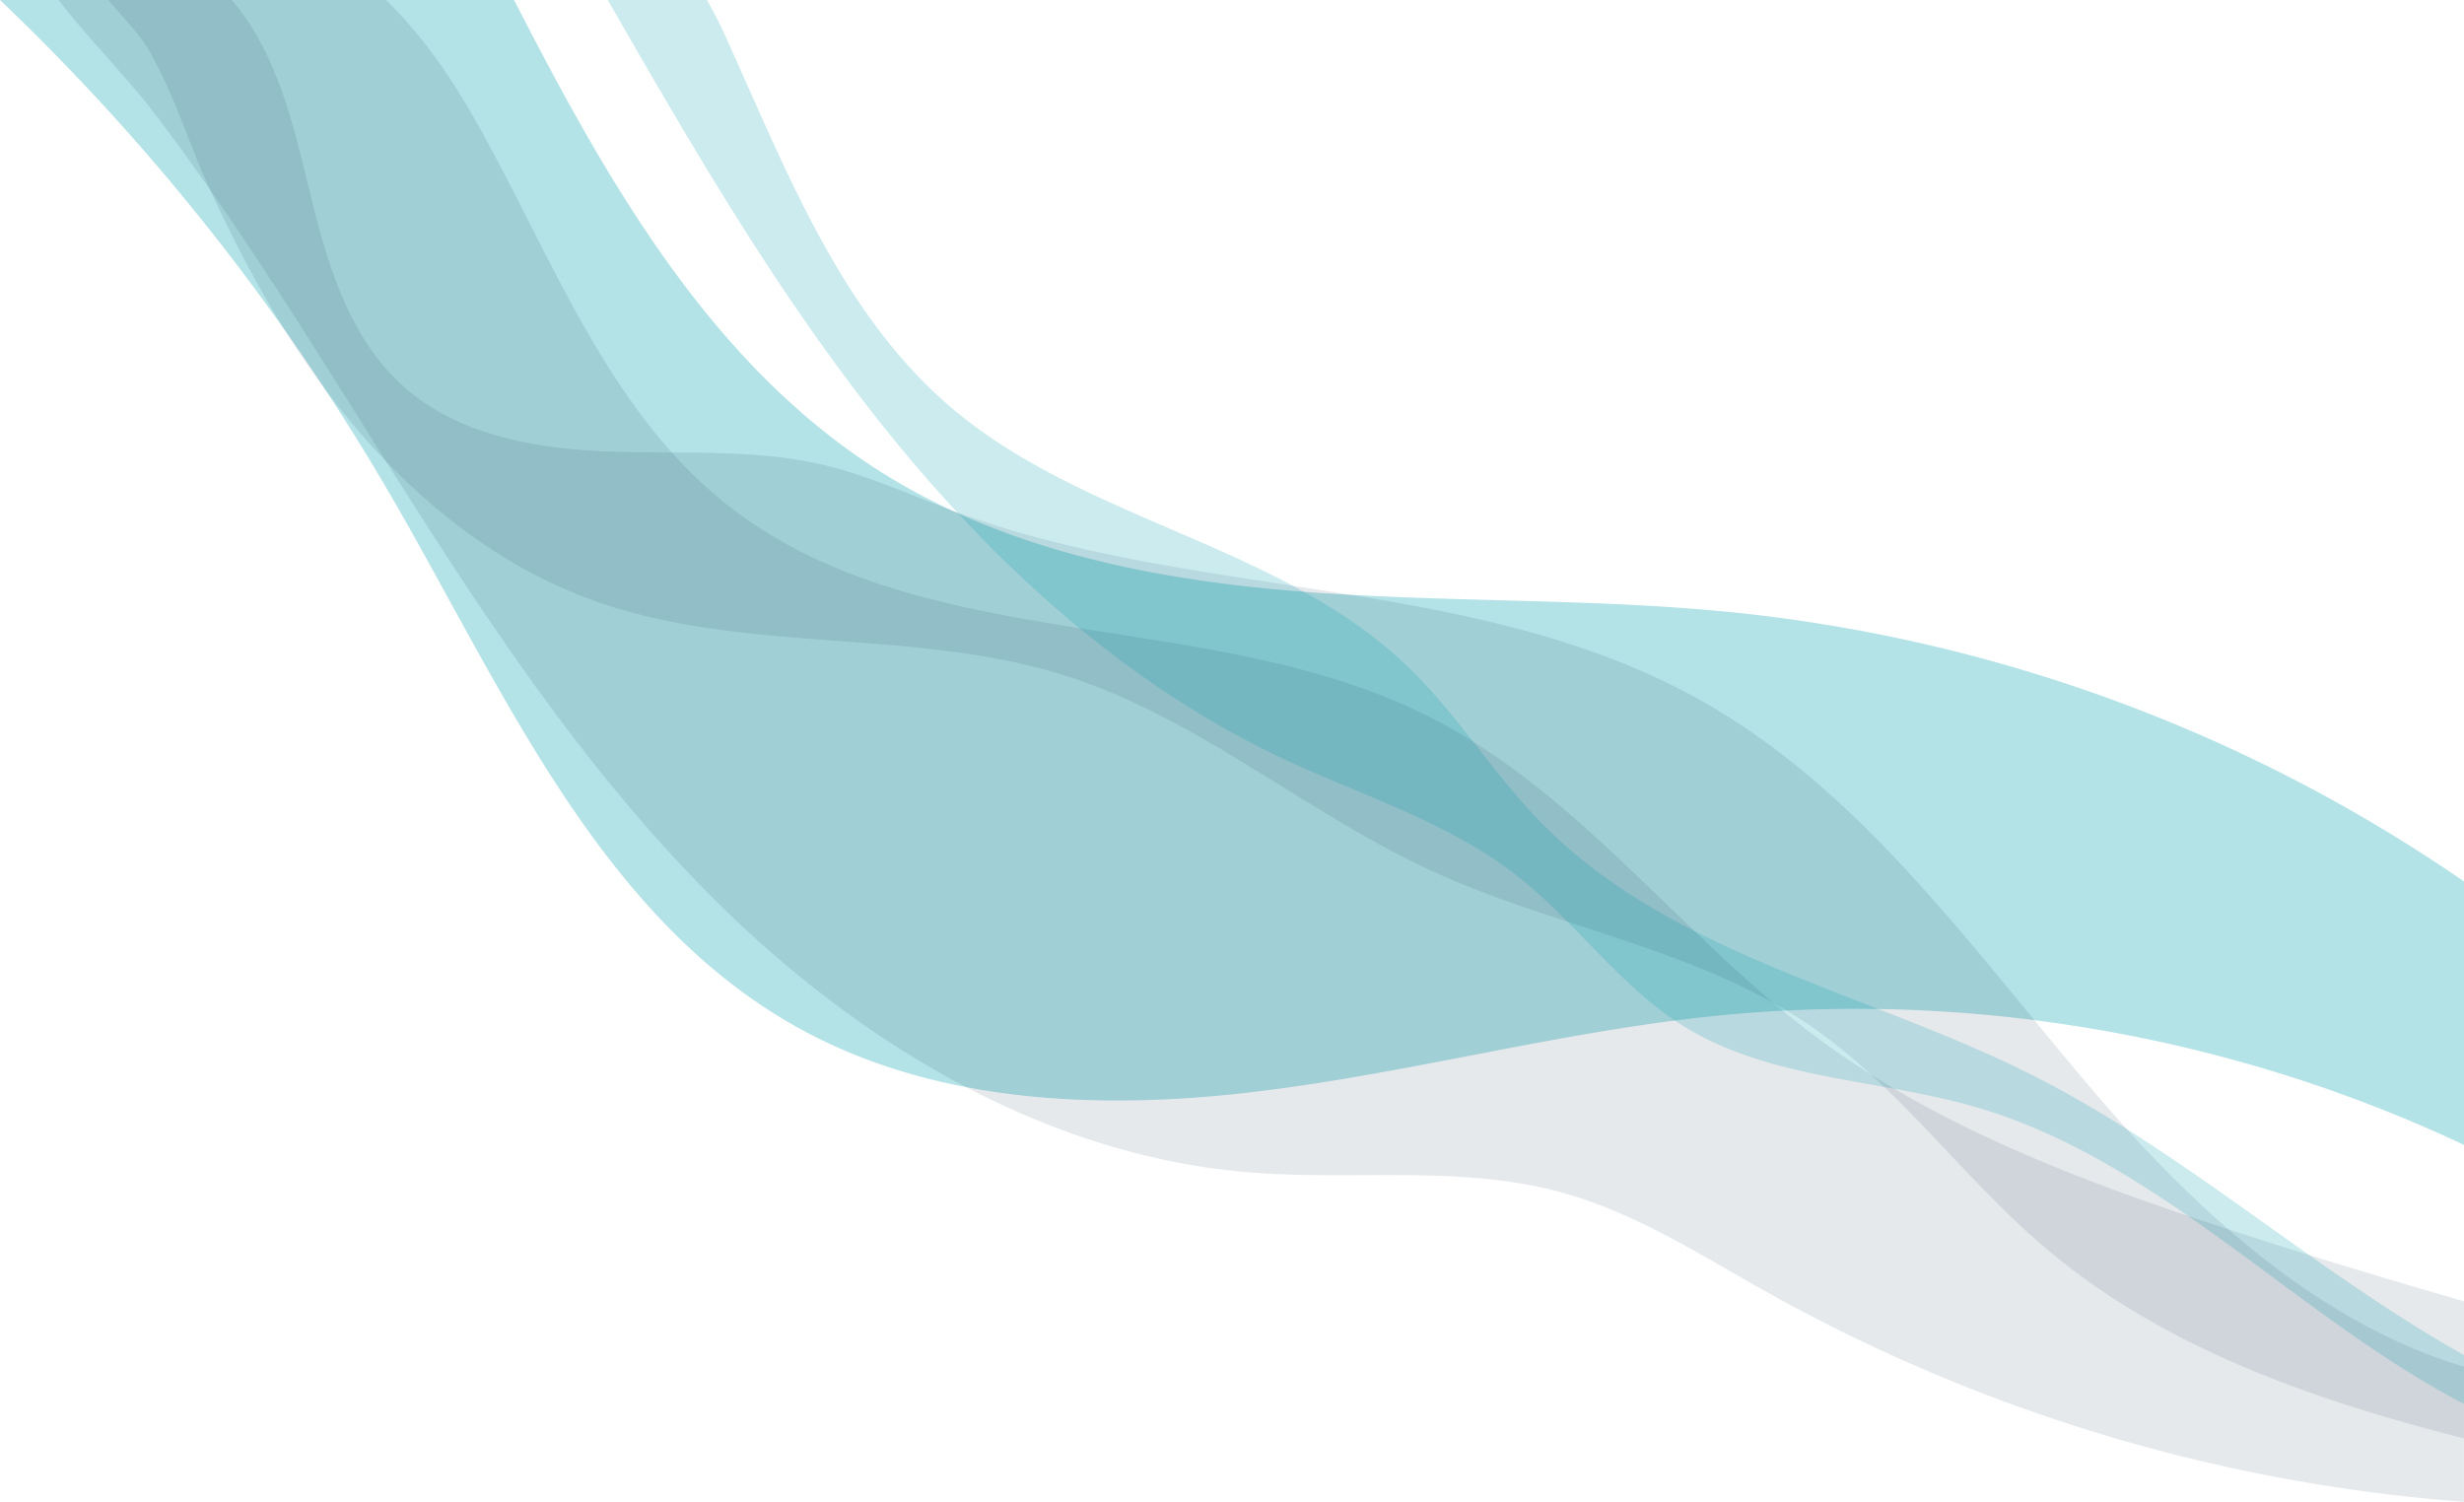 <svg xmlns="http://www.w3.org/2000/svg" viewBox="0 0 1302.58 793.94"><defs><style>.cls-1,.cls-4{fill:#019dad;}.cls-1{opacity:0.3;}.cls-2{fill:#002342;}.cls-2,.cls-3{opacity:0.1;}.cls-3{fill:#002745;}.cls-4{opacity:0.2;}</style></defs><g id="Layer_2" data-name="Layer 2"><g id="BK-wave-04"><path class="cls-1" d="M1302.58,466A830.52,830.52,0,0,0,919.67,324.1c-76.76-8.08-154.29-5.36-231.25-11.32s-155.19-21.35-220.7-62C376.28,194,321.07,96.13,271.75,0H0A1182.25,1182.25,0,0,1,207.15,262.93c59.7,103.12,110,222,214.26,280.12C493,583,579.48,587,661,577.48S822.09,546,903.66,537.38c135.86-14.35,275.46,9.74,398.92,67.87Z"/></g><g id="BK-wave-03"><path class="cls-2" d="M1302.58,722.47c-73.89-21.85-138-78.84-189.75-138.52-66.19-76.38-125-163.56-213.09-213.3-118.38-66.81-266.1-53-393.79-99.81-23.42-8.58-46.2-19.22-70.48-25-37.47-8.86-76.58-5.64-115.06-7.2s-79.09-9-107.62-34.81c-25.91-23.4-37.85-58.22-46.45-92s-15.22-68.93-33.86-98.41A113.65,113.65,0,0,0,122.5,0H57.3c7.23,8.79,15.89,17.31,20.62,25.27,13.66,23,21.59,49.88,32.76,74.18,13.9,30.21,29.42,59.75,47.89,87.47,38.25,57.39,90.85,107.65,156,130.83,79.28,28.21,168.48,14,248.69,39.47,70.1,22.26,127.38,72.84,194.22,103.47,65.19,29.86,139.39,40.73,198.65,81,47.33,32.18,81.06,80.49,124.61,117.59,62.47,53.21,141.48,80.67,221.86,101.17Z"/></g><g id="BK-wave-02"><path class="cls-3" d="M1302.58,687.92c-44.91-12.95-89.66-26.44-134-41.14-73.8-24.45-147.61-52.85-209.7-99.51C888.42,494.35,834.61,419.11,756,379.18c-116.28-59.06-268.89-31.47-371.29-112.09C321.87,217.59,292.84,138.25,254,68.42,240.42,43.91,224.17,19.36,204,0H31C47.37,21.36,67.38,40.87,83.56,62.35c18.56,24.64,36.1,50,53.11,75.75,18.74,28.34,36.8,57.1,54.87,85.86C248,313.82,305.29,404.5,381.1,478.9s173,132.13,279,140.86c55,4.53,111.51-4,164.73,10.46,39.45,10.72,74.33,33.38,110,53.31a892.31,892.31,0,0,0,367.72,110.41Z"/></g><g id="BK-wave-01"><path class="cls-4" d="M1302.58,716.35c-78.33-43.73-147.19-107.05-227.93-147.84C987.39,524.42,884,505.13,815.43,435.61c-26.09-26.45-45.59-58.9-72.57-84.46C676.19,288,574.05,275.46,503.79,216.26,445.31,167,416.56,92.3,385.1,22.73A232.84,232.84,0,0,0,373.72,0h-52.4c44.45,77.5,89.48,155.06,145.22,224.92,57.71,72.35,127.84,136.68,211.72,176.15,41.57,19.56,86.7,33.21,123,61.37,31.75,24.67,55.18,59.43,89.46,80.49,45.77,28.12,103.1,27.45,154.68,42.62,96.55,28.39,169.05,110.85,257.23,156.7Z"/></g></g></svg>